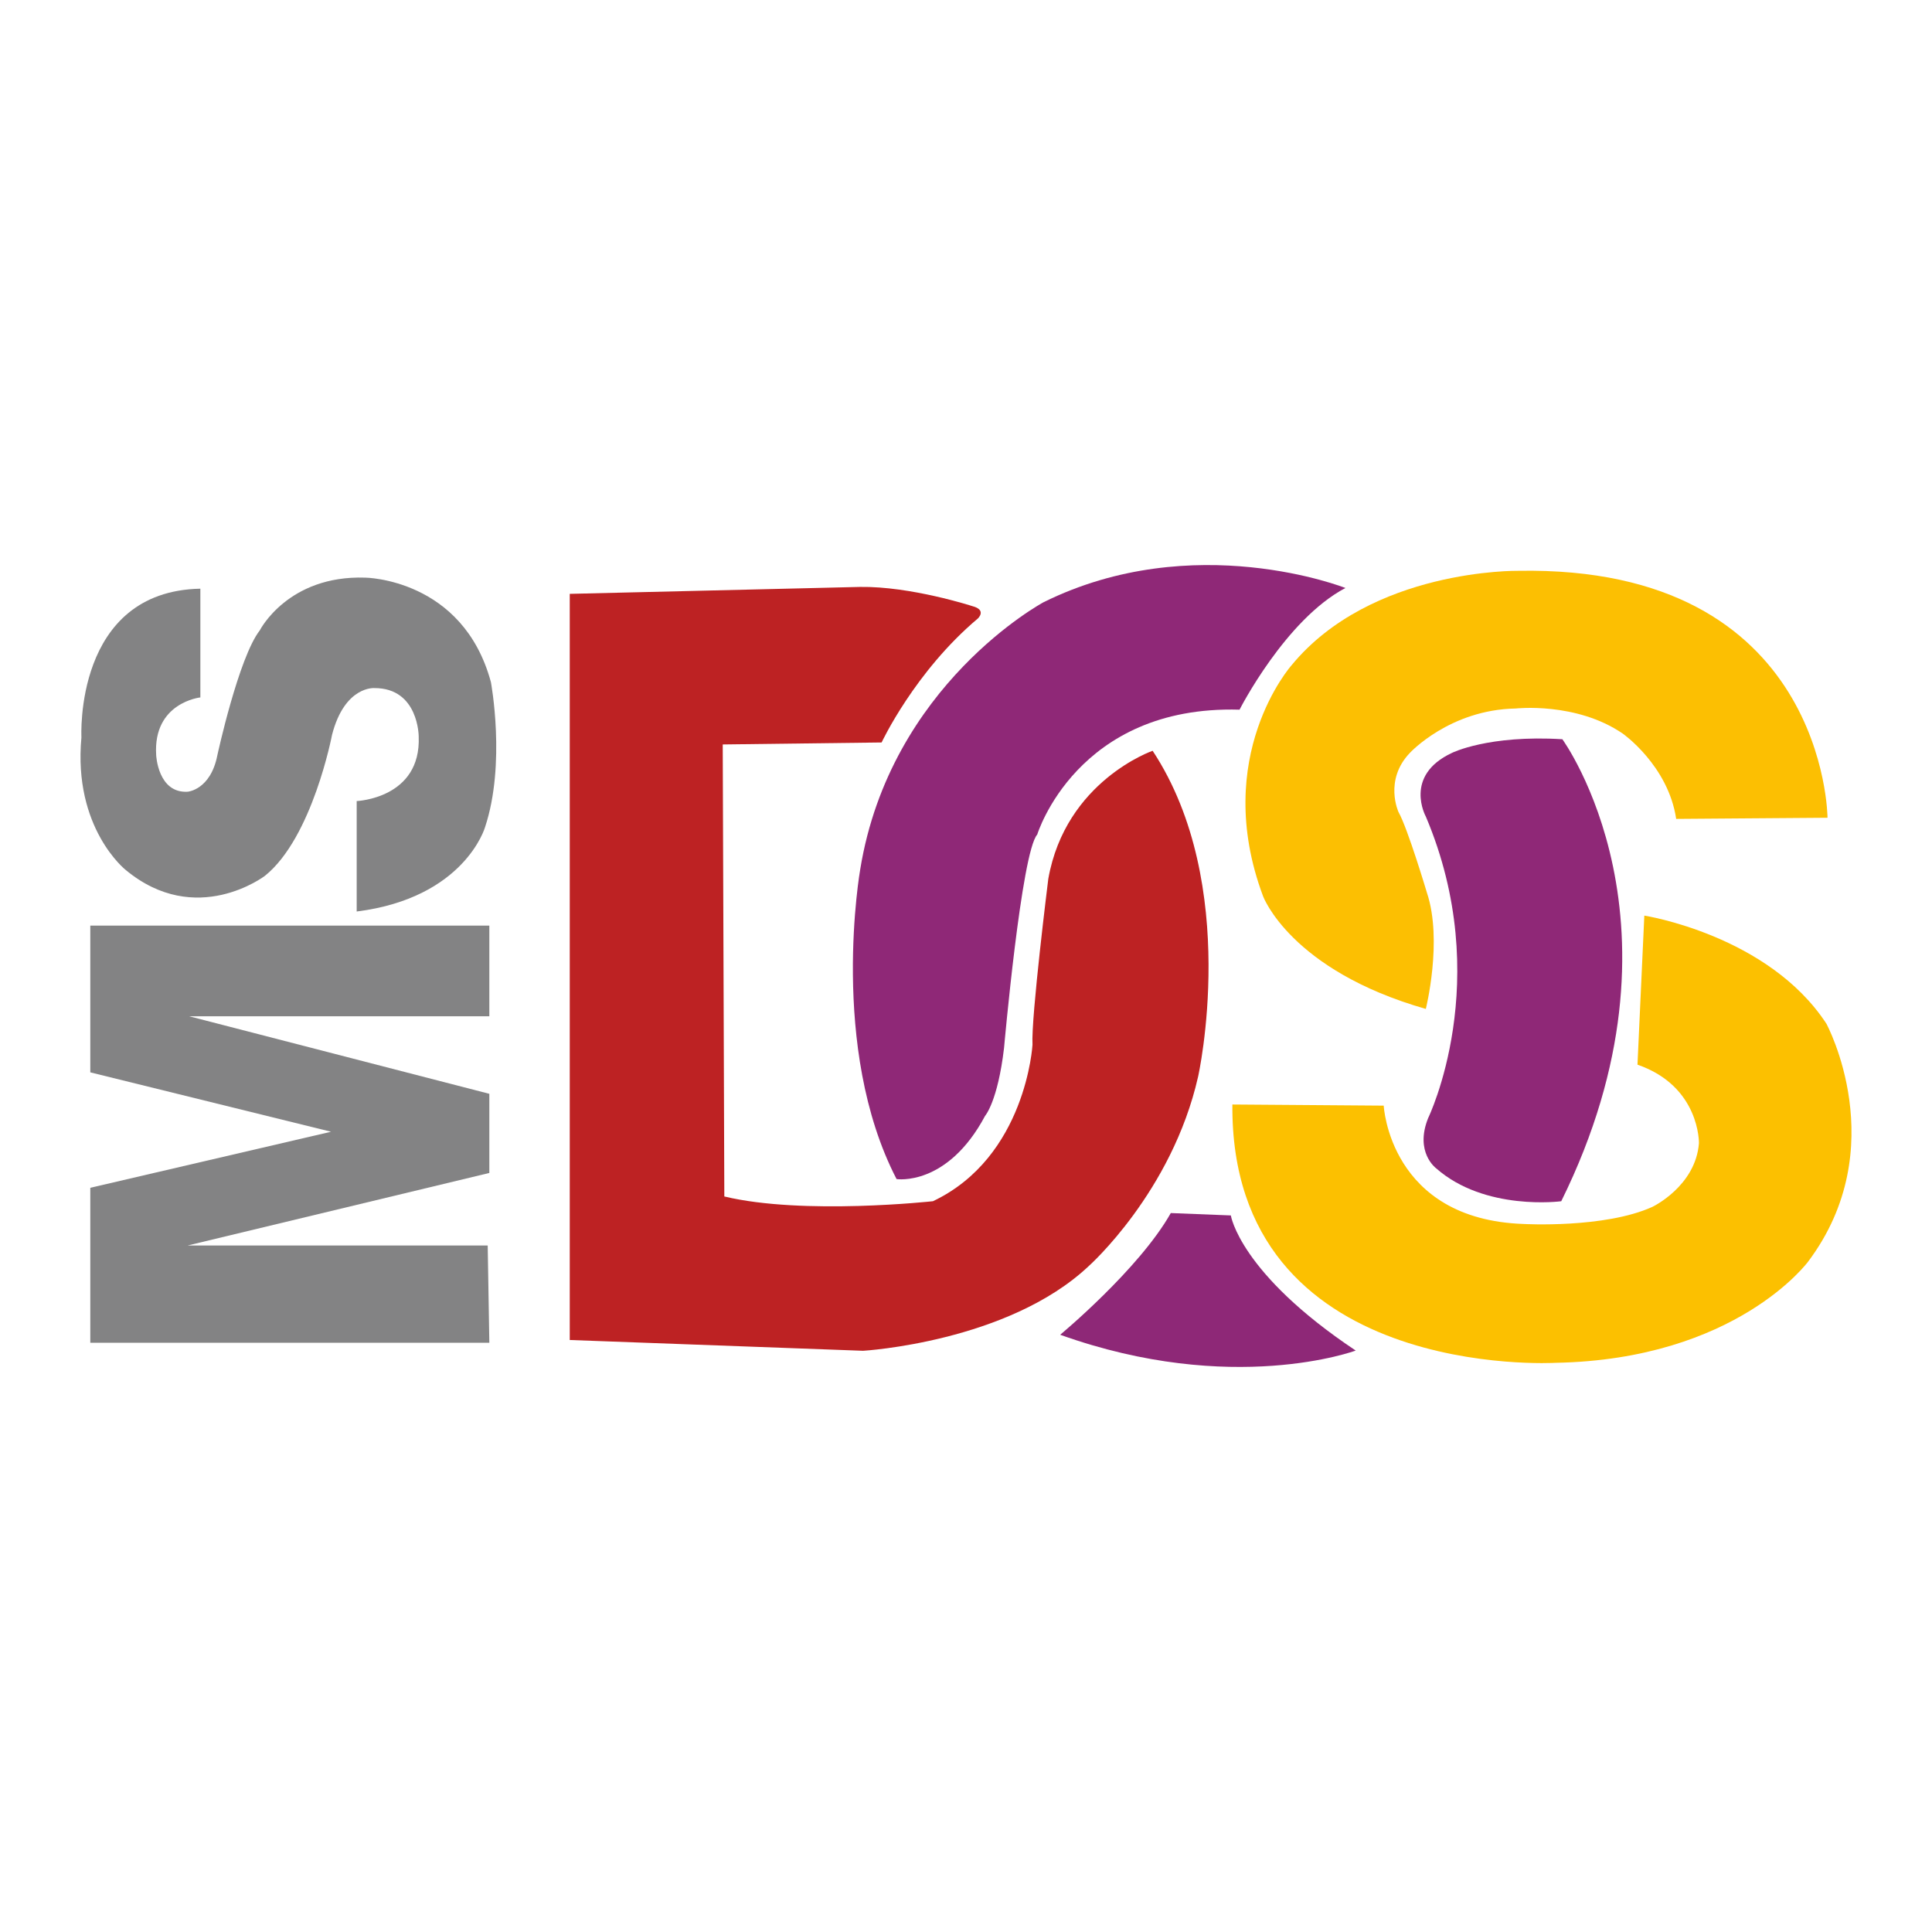 <?xml version="1.0" encoding="utf-8"?>
<!-- Designed by Vexels.com - 2017 All Rights Reserved - https://vexels.com/terms-and-conditions/  -->

<svg version="1.1" id="Layer_1" xmlns="http://www.w3.org/2000/svg" xmlns:xlink="http://www.w3.org/1999/xlink" x="0px" y="0px"
	 width="1200px" height="1200px" viewBox="0 0 1200 1200" enable-background="new 0 0 1200 1200" xml:space="preserve">
<g>
	<polygon fill="#838384" points="303.938,834.032 56.087,834.032 56.087,737.757 205.612,702.941 56.087,666.064 56.087,574.912 
		303.938,574.912 303.938,631.24 117.529,631.24 303.938,679.385 303.938,728.541 116.511,773.608 302.92,773.608 	"/>
	<path fill="#838384" d="M221.545,566.153v-68.598c0,0,40.098-1.585,38.521-40.098c0,0,0-30.076-27.439-30.076
		c0,0-18.468-1.585-26.387,29.016c0,0-12.134,63.849-41.685,87.592c0,0-42.736,32.713-86.54-3.688c0,0-32.713-25.854-27.439-82.318
		c0,0-4.748-90.754,73.872-92.34v67.539c0,0-29.542,3.162-27.439,35.884c0,0,1.06,23.741,19.536,22.691
		c0,0,14.245-1.06,18.468-22.691c0,0,13.186-60.687,26.371-77.569c0,0,17.417-34.299,65.436-32.713c0,0,60.686,0.525,78.094,64.901
		c0,0,9.505,50.656-3.688,90.229C301.225,513.911,288.556,557.708,221.545,566.153z"/>
	<path fill="#BD2223" d="M547.584,461.161c0,0,20.562-43.999,59.779-77.001c0,0,5.749-5.265-3.34-7.657
		c0,0-38.259-12.43-69.836-11.955l-180.304,4.308v463.438l182.221,6.699c0,0,89.915-5.257,140.13-52.615
		c0,0,51.672-45.907,67.928-117.651c0,0,26.719-118.965-28.244-202.41c0,0-53.997,18.654-64.799,79.519
		c0,0-10.794,86.387-9.819,103.075c0,0-3.917,69.691-61.831,97.181c0,0-80.502,8.836-129.581-2.942L448.9,462.391L547.584,461.161z"
		/>
	<path fill="#8F2877" d="M769.903,440.794c0,0,28.465-55.955,65.773-75.585c0,0-94.239-37.308-187.495,8.836
		c0,0-95.223,51.046-113.877,165.899c0,0-19.639,110.926,22.572,192.404c0,0,31.424,4.91,54.98-39.267
		c0,0,7.852-8.836,11.778-42.211c0,0,10.794-121.72,20.613-132.523C644.248,518.347,668.786,437.852,769.903,440.794z"/>
	<path fill="#8E2877" d="M658.493,829.046c0,0,49.078-40.743,68.708-75.594l37.301,1.475c0,0,5.409,35.825,77.552,83.928
		C842.053,838.856,765.485,867.322,658.493,829.046z"/>
	<path fill="#FCBF02" d="M1041.105,508.629l94.002-0.712c0,0-0.696-156.91-192.252-153.374c0,0-91.187-1.416-140.655,58.669
		c0,0-50.181,56.54-17.671,143.479c0,0,16.958,45.941,101.073,69.971c0,0,10.6-42.405,0.713-72.092c0,0-12.024-40.285-17.671-50.181
		c0,0-9.192-19.791,7.055-36.758c0,0,24.743-26.853,65.74-27.566c0,0,37.462-4.24,66.436,15.551
		C1007.875,455.616,1036.154,475.406,1041.105,508.629z"/>
	<path fill="#8F2877" d="M970.413,459.152c0,0,84.124,115.2-0.695,286.957c0,0-47.357,6.359-77.755-20.495
		c0,0-13.431-9.895-4.935-31.102c0,0,41.701-85.522-1.407-187.3c0,0-14.143-25.446,16.246-39.589
		C901.867,467.623,924.456,456.329,970.413,459.152z"/>
	<path fill="#FCC000" d="M1017.067,661.29l4.248-92.594c0,0,77.044,12.015,113.097,67.148c0,0,41.702,77.043-11.311,147.718
		c0,0-44.533,60.788-156.91,62.908c0,0-202.156,12.015-200.739-160.446l94.001,0.703c0,0,3.544,70.684,86.947,73.507
		c0,0,50.181,2.832,79.866-10.599c0,0,26.863-12.727,28.982-39.581C1055.249,710.056,1055.962,674.722,1017.067,661.29z"/>
</g>
</svg>
